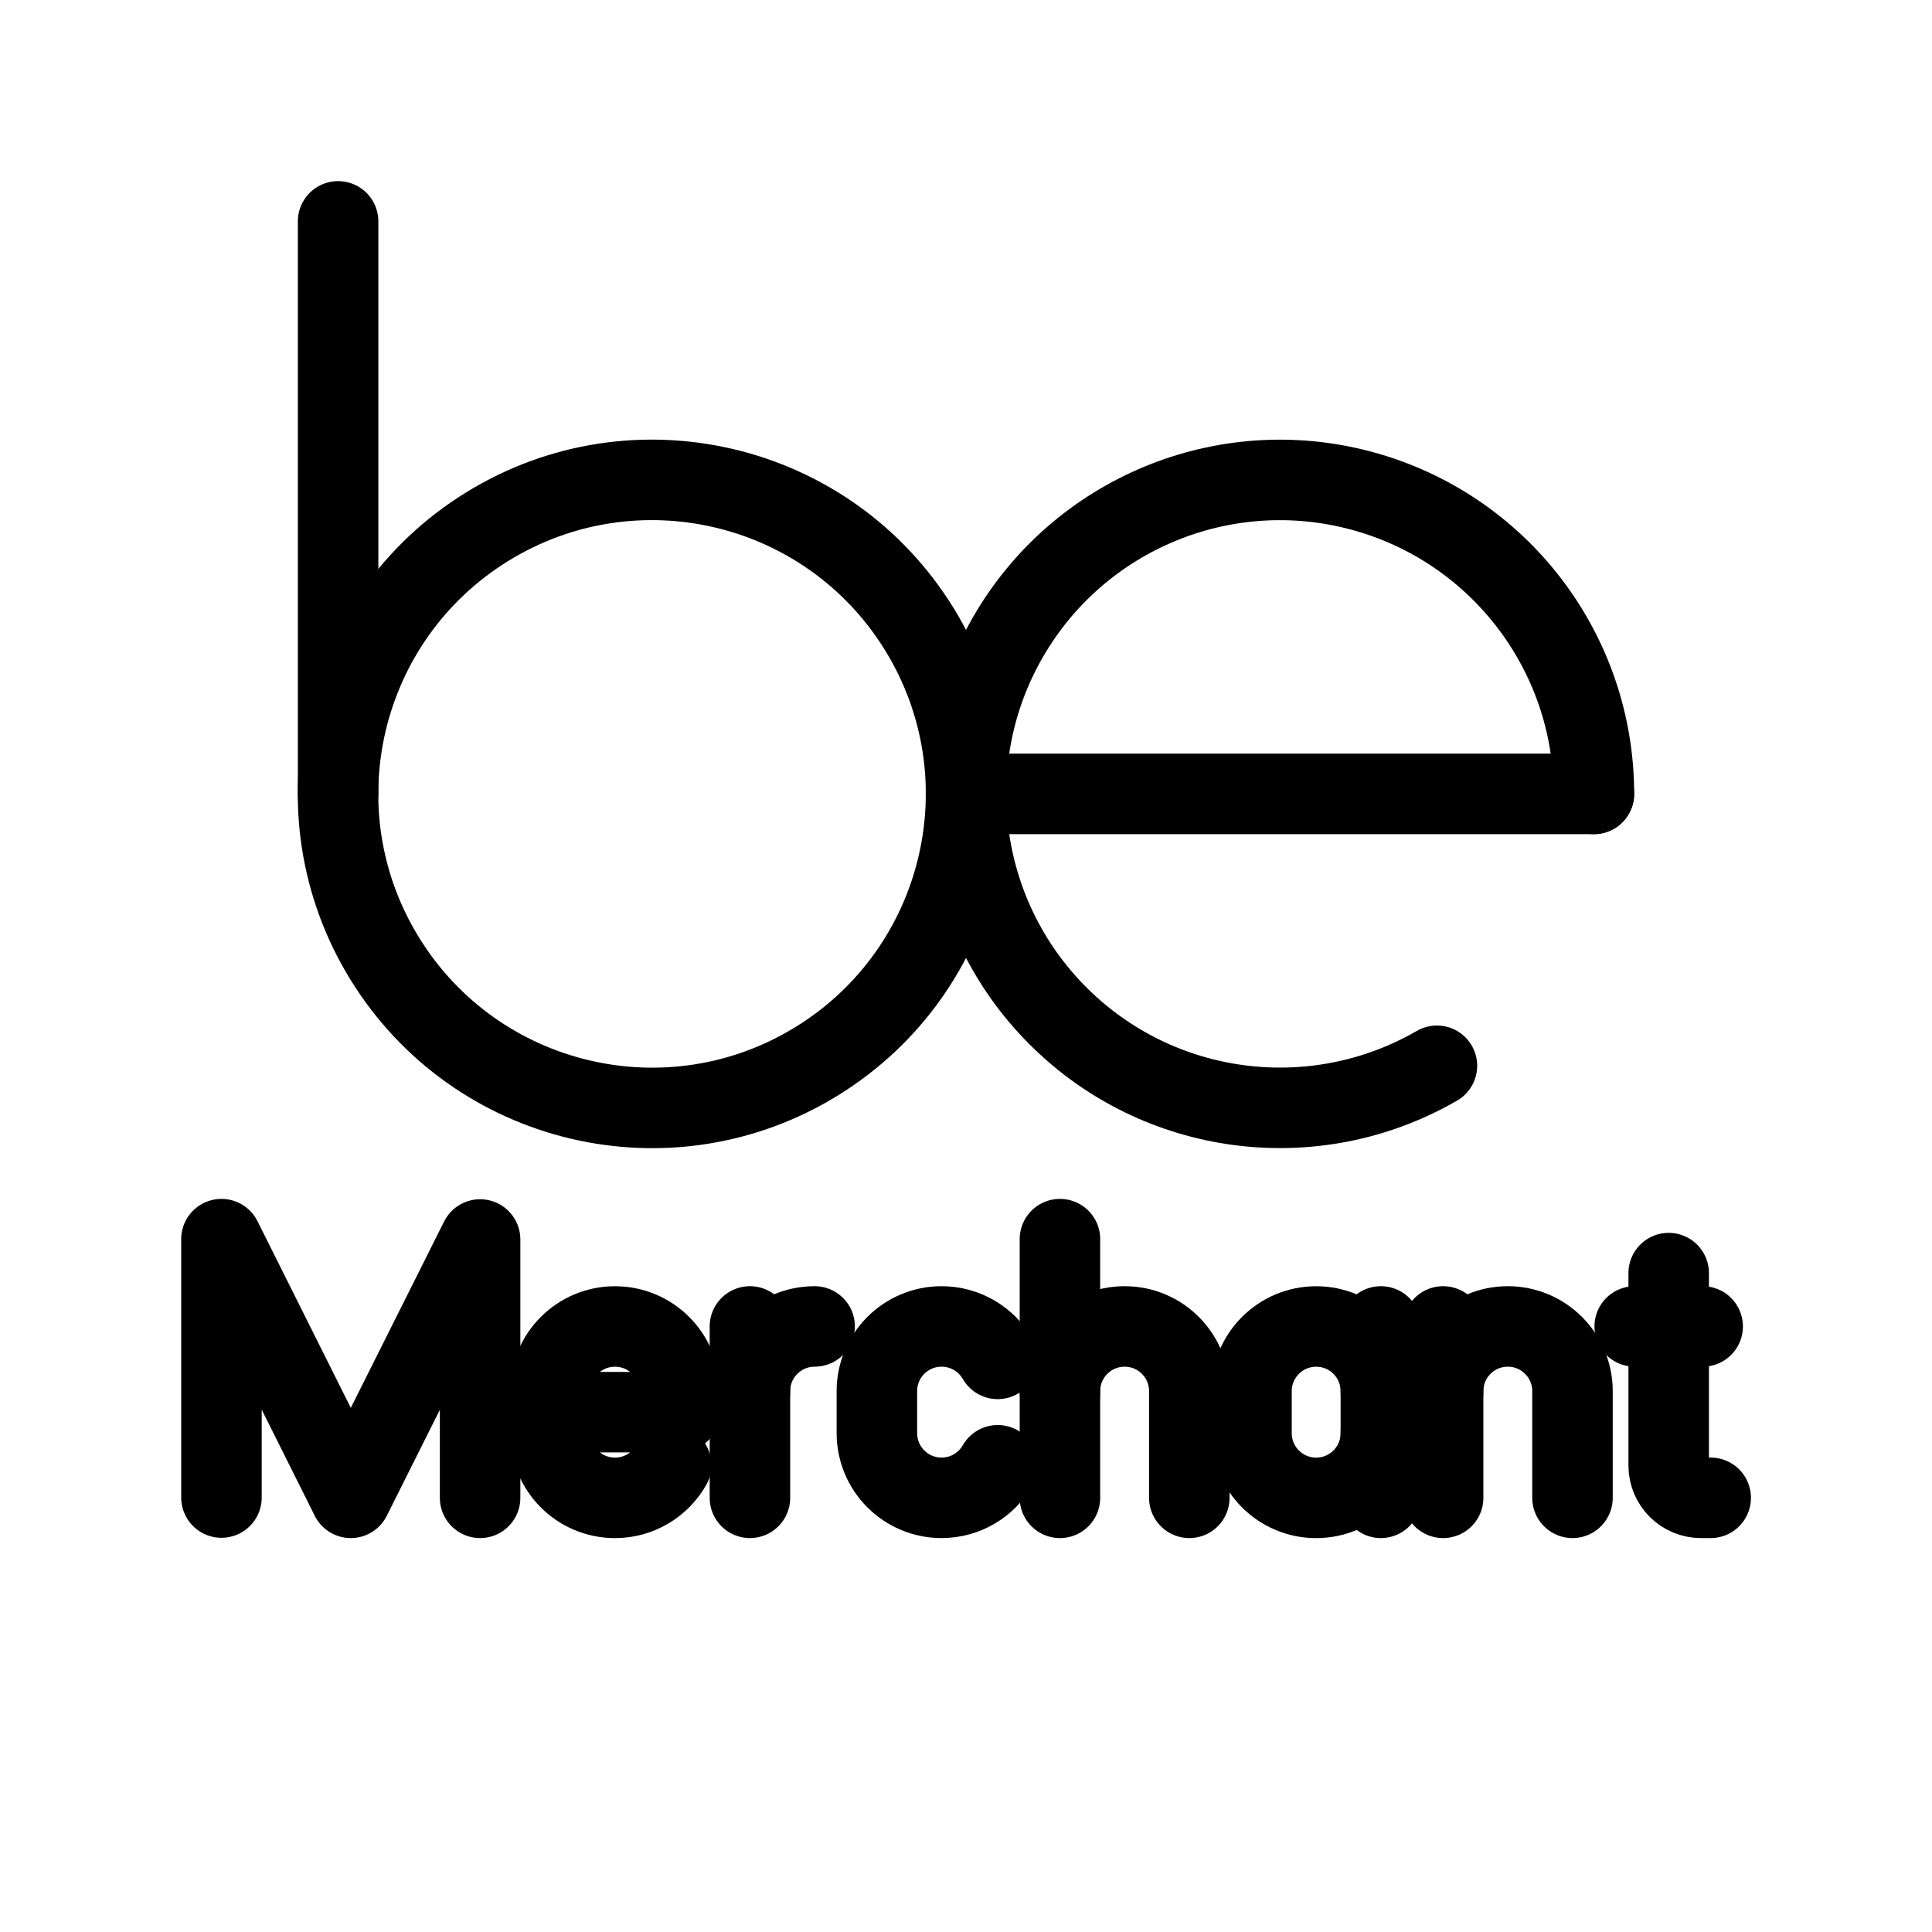 <?xml version="1.0" encoding="UTF-8"?><svg id="b" xmlns="http://www.w3.org/2000/svg" viewBox="0 0 48 48"><defs><style>.c{stroke-width:2px;fill:none;stroke:#000;stroke-linecap:round;stroke-linejoin:round;}</style></defs><path class="c" d="m9.562,23.821c-2.263-3.666-1.125-8.472,2.541-10.735,3.666-2.263,8.472-1.125,10.735,2.541,2.263,3.666,1.125,8.472-2.54,10.735-3.666,2.263-8.472,1.126-10.735-2.54"/><path class="c" d="m35.7,26.479c-3.057,1.765-6.919,1.257-9.415-1.24-2.496-2.496-3.005-6.358-1.24-9.415,1.765-3.057,5.364-4.548,8.774-3.634,3.41.914,5.781,4.004,5.781,7.534"/><path class="c" d="m24.001,19.724h15.599"/><path class="c" d="m8.4,19.723V5.5"/><g><path class="c" d="m18.632,34.562c0-.887.719-1.607,1.607-1.607"/><line class="c" x1="18.632" y1="32.955" x2="18.632" y2="37.213"/><path class="c" d="m16.675,36.403c-.277.484-.798.811-1.396.811-.887,0-1.607-.719-1.607-1.607v-1.044c0-.887.719-1.607,1.607-1.607s1.607.719,1.607,1.607v.522h-3.213"/><path class="c" d="m5.502,37.206v-6.42l3.213,6.427,3.213-6.418v6.418"/><path class="c" d="m24.788,36.404c-.277.483-.798.809-1.395.809-.887,0-1.607-.719-1.607-1.607v-1.044c0-.887.719-1.607,1.607-1.607.596,0,1.116.325,1.394.806"/><line class="c" x1="26.334" y1="30.786" x2="26.334" y2="37.213"/><path class="c" d="m26.334,34.562c0-.887.719-1.607,1.607-1.607s1.607.719,1.607,1.607v2.651"/><path class="c" d="m34.307,35.607c0,.887-.719,1.607-1.607,1.607h0c-.887,0-1.607-.719-1.607-1.607v-1.044c0-.887.719-1.607,1.607-1.607h0c.887,0,1.607.719,1.607,1.607"/><line class="c" x1="34.307" y1="37.213" x2="34.307" y2="32.955"/><path class="c" d="m39.068,37.213v-2.651c0-.887-.719-1.607-1.607-1.607s-1.607.719-1.607,1.607"/><line class="c" x1="35.854" y1="37.213" x2="35.854" y2="32.955"/><path class="c" d="m41.458,31.63v4.78c0,.444.36.803.803.803h.241"/><line class="c" x1="40.614" y1="32.955" x2="42.302" y2="32.955"/></g></svg>